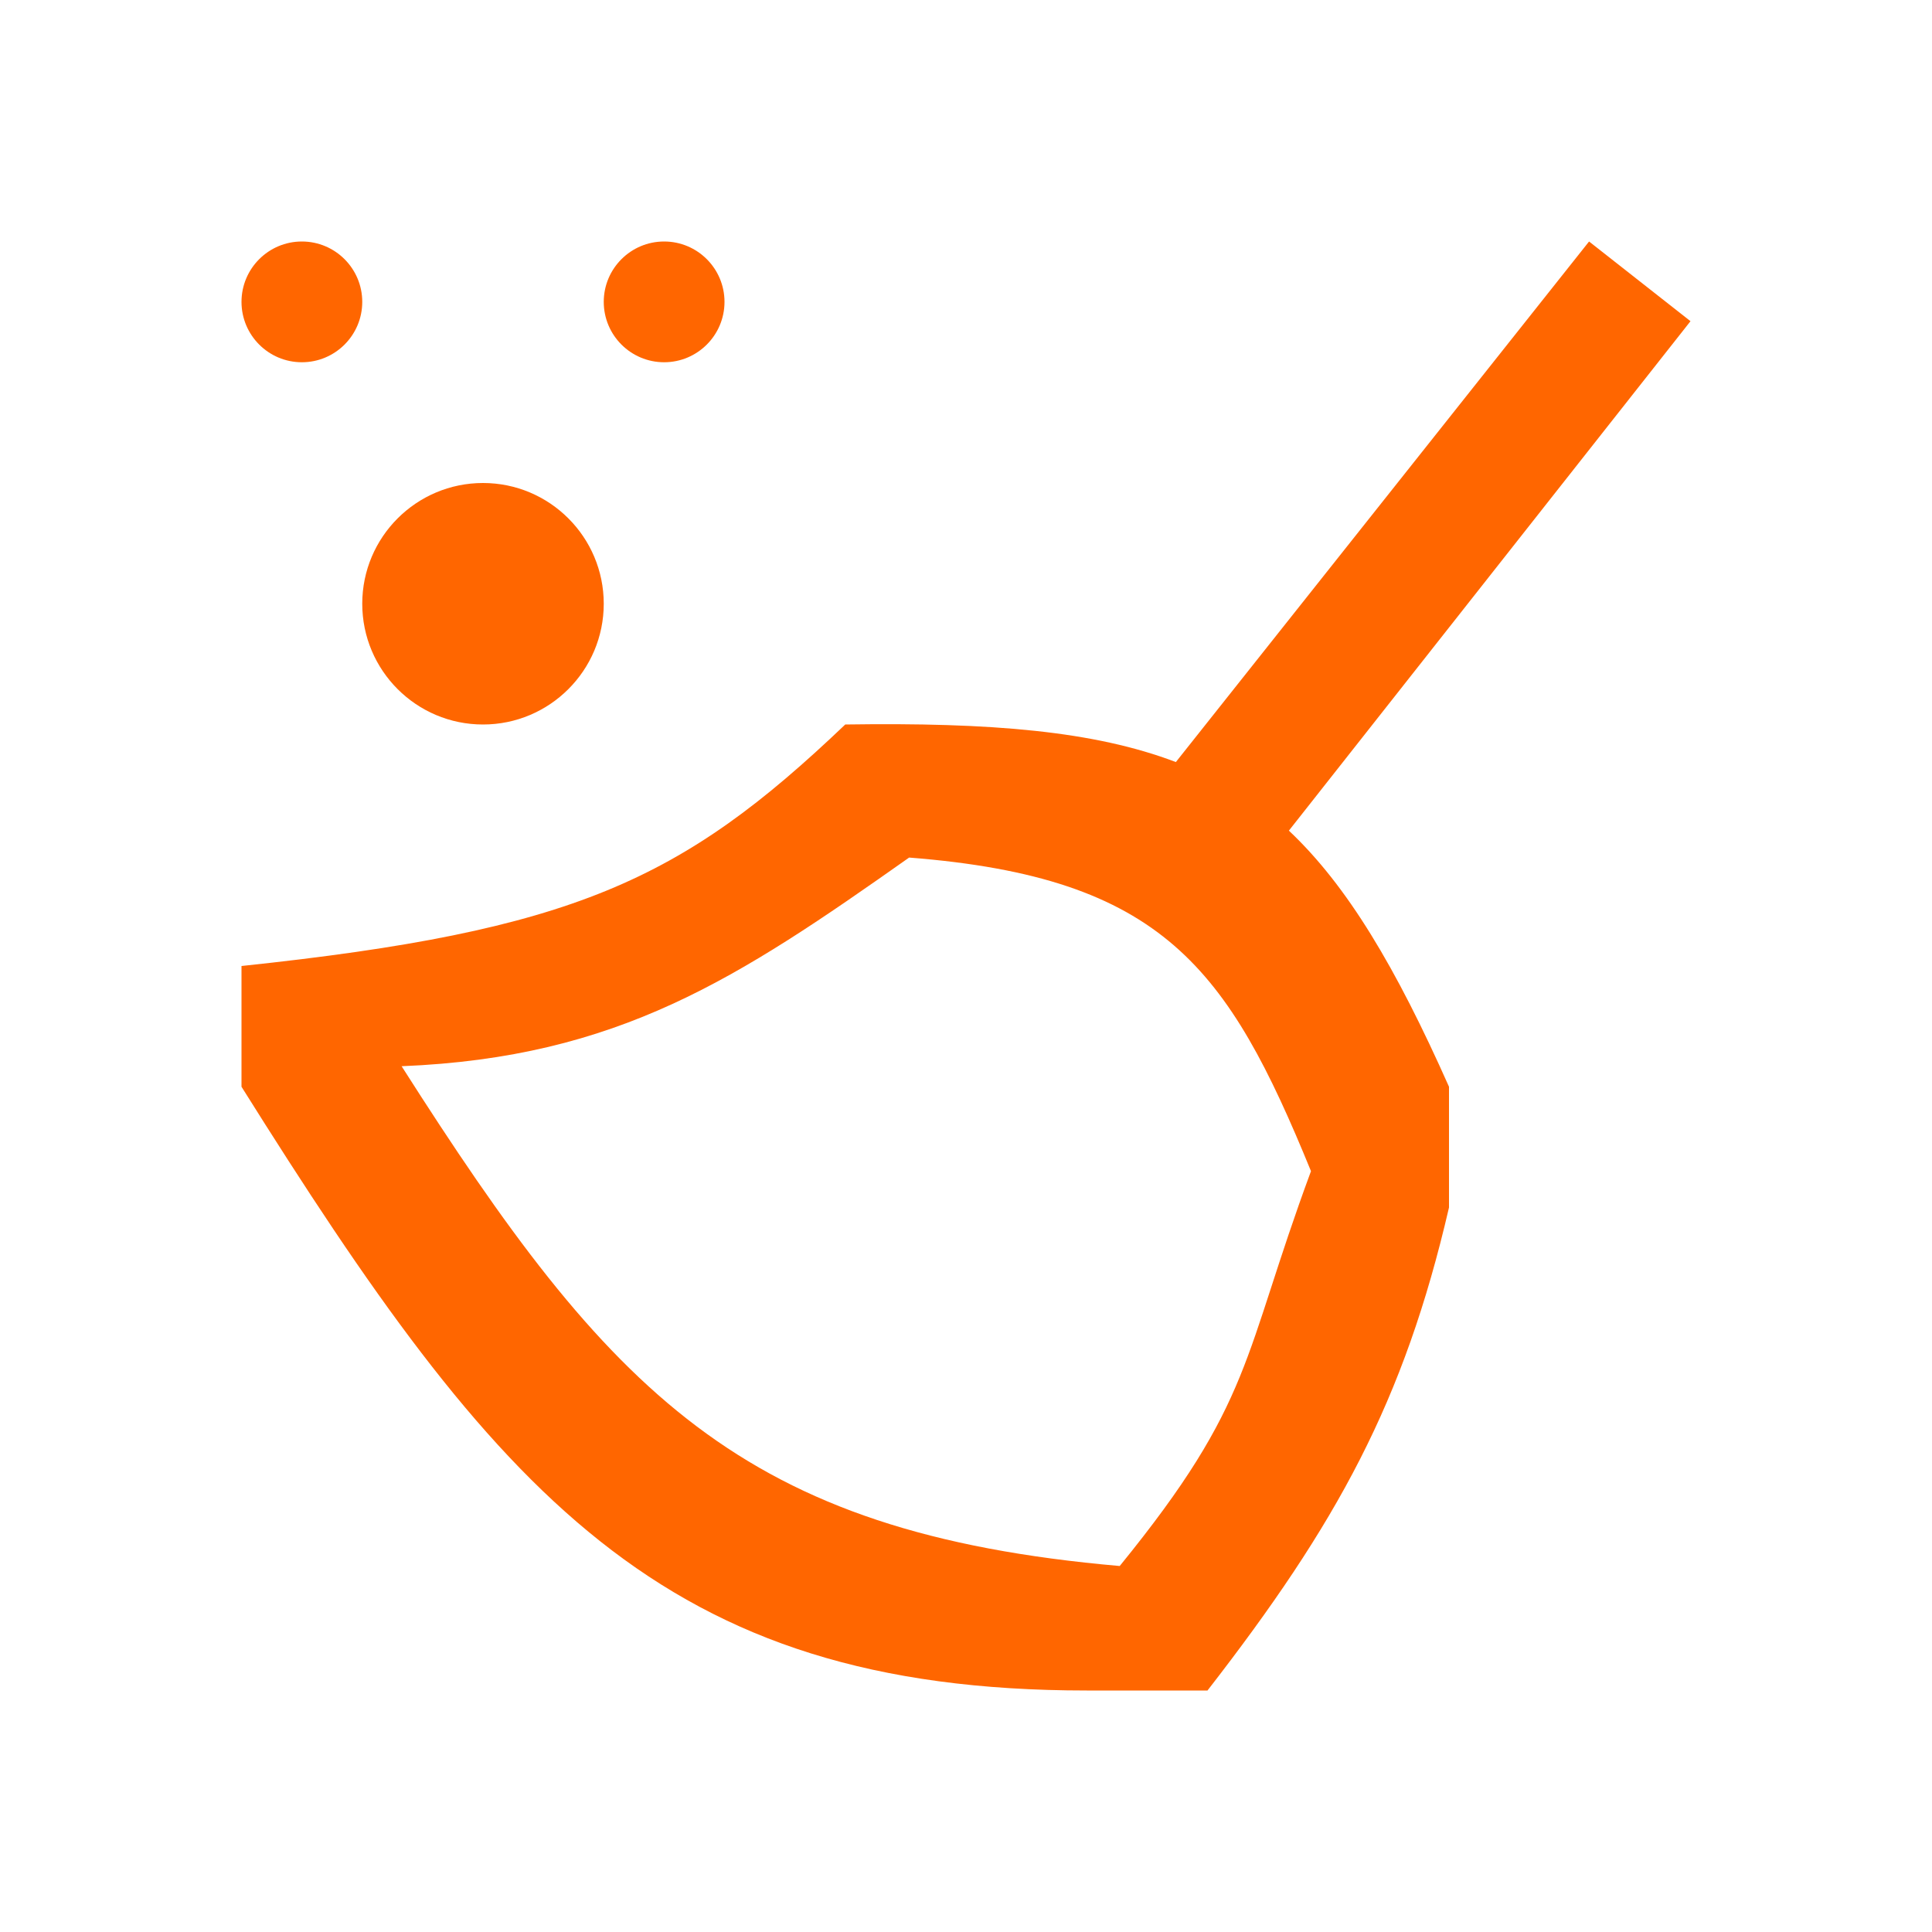 <svg xmlns="http://www.w3.org/2000/svg" viewBox="0 0 16 16">
  <defs id="defs3051">
    <style type="text/css" id="current-color-scheme">
      .ColorScheme-Text {
        color:#232629;
      }
      </style>
  </defs>
 <path style="fill:#ff6600;fill-opacity:1;stroke:none" 
     d="M 2.5 2 C 2.224 2 2 2.224 2 2.5 C 2 2.776 2.224 3 2.5 3 C 2.776 3 3 2.776 3 2.5 C 3 2.224 2.776 2 2.5 2 z M 5.5 2 C 5.224 2 5 2.224 5 2.5 C 5 2.776 5.224 3 5.5 3 C 5.776 3 6 2.776 6 2.5 C 6 2.224 5.776 2 5.5 2 z M 13.16 2 L 9.738 6.311 C 9.063 6.054 8.211 5.982 7 6 C 5.644 7.293 4.751 7.709 2 8 L 2 9 C 4.114 12.372 5.475 14 9 14 L 10 14 C 11.074 12.616 11.627 11.61 12 10 L 12 9 C 11.559 8.009 11.158 7.335 10.674 6.879 L 14 2.66 L 13.16 2 z M 4 4 C 3.448 4 3 4.448 3 5 C 3 5.552 3.448 6 4 6 C 4.552 6 5 5.552 5 5 C 5 4.448 4.552 4 4 4 z M 7.529 7.102 C 9.632 7.266 10.169 8.016 10.857 9.699 C 10.285 11.246 10.385 11.603 9.273 12.969 C 6.136 12.695 5.053 11.541 3.326 8.83 C 5.122 8.757 6.108 8.105 7.529 7.102 z "
     class="ColorScheme-Text"
     />
</svg>
